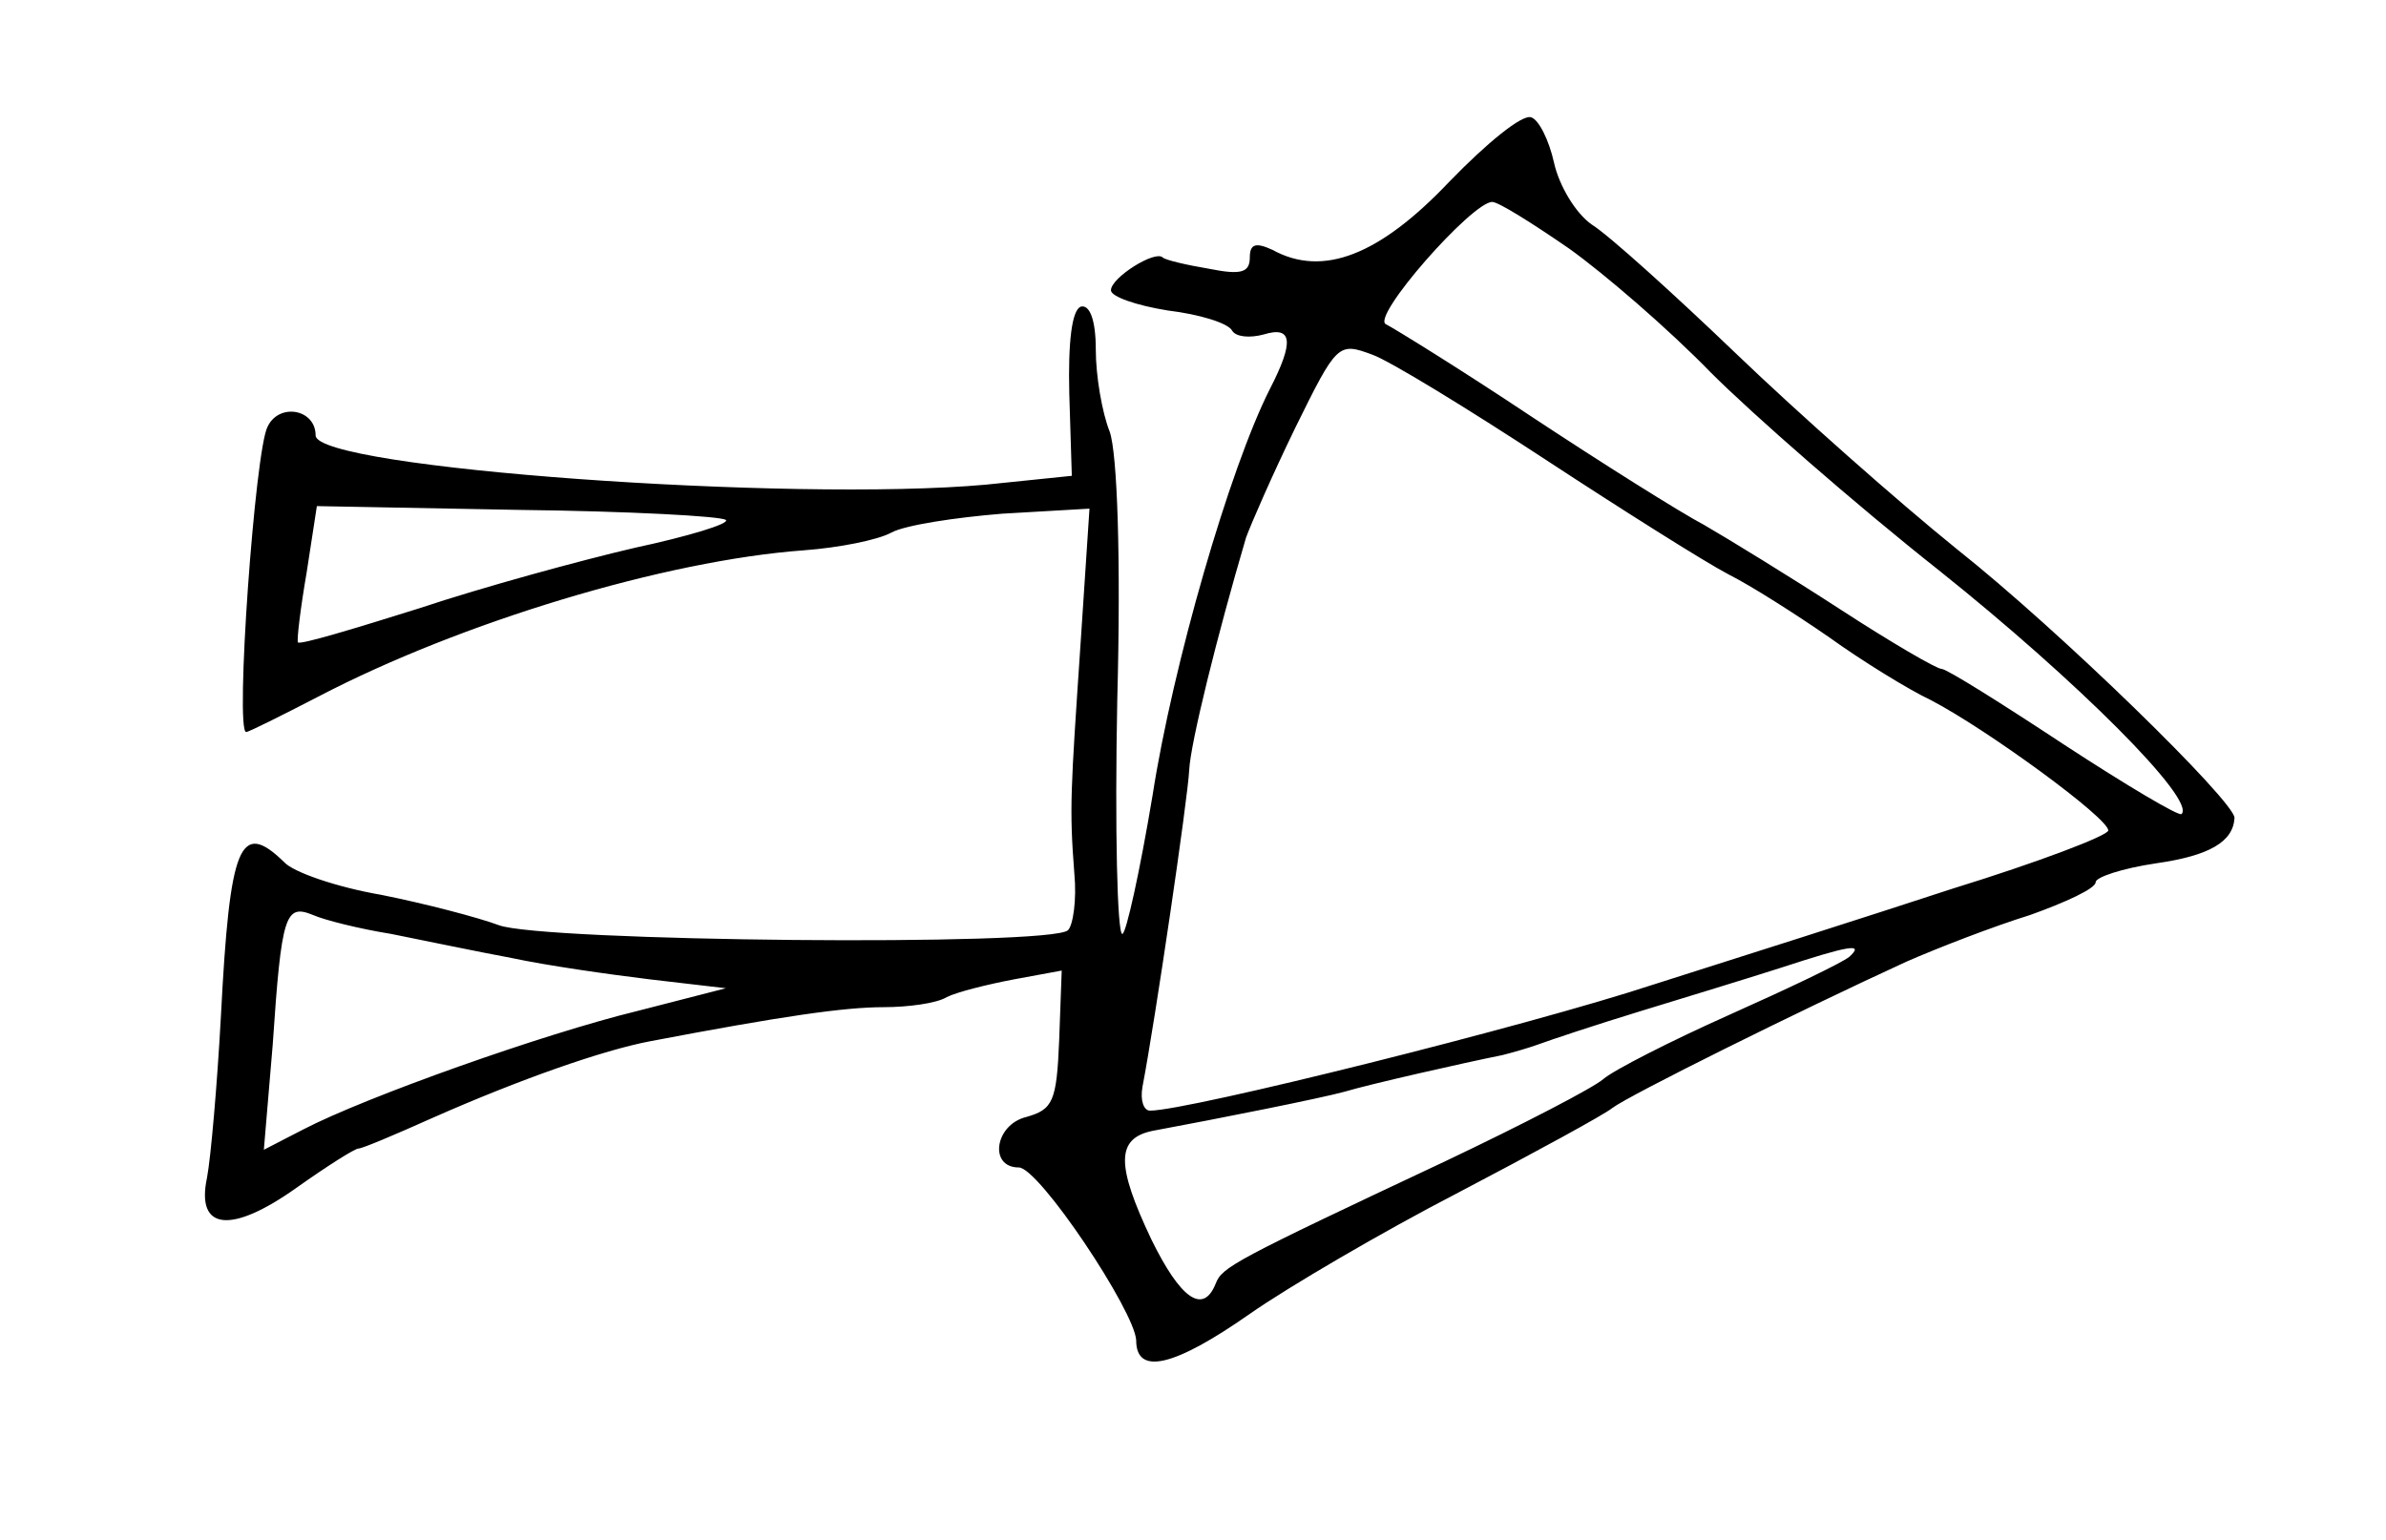 <?xml version="1.0" standalone="no"?>
<!DOCTYPE svg PUBLIC "-//W3C//DTD SVG 20010904//EN"
 "http://www.w3.org/TR/2001/REC-SVG-20010904/DTD/svg10.dtd">
<svg version="1.0" xmlns="http://www.w3.org/2000/svg"
 width="189pt" height="122pt" viewBox="0 0 189 122"
 preserveAspectRatio="xMidYMid meet">
<g transform="translate(0,122) scale(0.1,-0.1)"
fill="#000000" stroke="none">
<path d="M1148 1076 c-55 -58 -100 -76 -140 -54 -13 6 -18 5 -18 -6 0 -12 -7
-14 -32 -9 -18 3 -35 7 -37 9 -6 6 -41 -16 -41 -26 0 -5 20 -12 45 -16 25 -3
48 -10 51 -16 3 -5 14 -6 25 -3 23 7 24 -6 5 -43 -32 -63 -77 -219 -93 -322
-10 -60 -21 -110 -24 -110 -4 0 -6 83 -4 185 3 113 0 196 -6 213 -6 15 -11 44
-11 65 0 24 -5 36 -12 34 -7 -3 -10 -28 -9 -69 l2 -65 -68 -7 c-154 -14 -531
13 -531 39 0 21 -29 26 -38 7 -10 -18 -26 -242 -17 -242 2 0 28 13 57 28 113
59 275 108 385 116 27 2 58 8 69 14 11 6 51 12 88 15 l69 4 -7 -106 c-8 -119
-9 -131 -5 -183 2 -21 -1 -41 -5 -45 -13 -13 -417 -9 -451 4 -16 6 -58 17 -93
24 -35 6 -70 18 -77 26 -35 34 -43 14 -50 -122 -3 -55 -8 -112 -11 -128 -9
-42 19 -45 71 -8 24 17 46 31 49 31 3 0 29 11 58 24 70 31 136 54 173 61 105
20 154 27 185 27 19 0 42 3 50 8 8 4 32 10 53 14 l38 7 -2 -55 c-2 -49 -5 -55
-26 -61 -25 -6 -30 -40 -6 -40 16 0 92 -114 93 -137 0 -28 30 -21 90 21 30 21
105 65 165 96 61 32 116 62 122 67 13 10 148 77 233 116 25 11 69 28 98 37 28
10 52 21 52 26 0 4 21 11 48 15 42 6 61 17 62 36 0 13 -138 148 -220 213 -47
38 -125 107 -175 155 -49 47 -101 94 -114 102 -13 9 -26 31 -30 49 -4 18 -12
34 -18 36 -7 3 -36 -21 -65 -51z m95 -53 c28 -20 79 -64 112 -98 33 -33 114
-104 181 -157 109 -87 204 -182 192 -193 -2 -2 -44 23 -93 55 -50 33 -93 60
-97 60 -4 0 -40 21 -80 47 -40 26 -89 56 -108 67 -19 10 -81 49 -137 86 -57
38 -109 70 -115 73 -13 5 68 97 84 97 5 0 32 -17 61 -37z m-19 -167 c61 -40
126 -81 145 -91 18 -9 54 -32 80 -50 25 -18 62 -41 81 -50 44 -23 140 -93 140
-103 0 -4 -55 -25 -123 -46 -67 -22 -174 -56 -237 -76 -100 -33 -369 -100
-399 -100 -5 0 -8 8 -6 19 10 52 36 229 37 251 1 21 22 106 45 184 4 11 21 50
39 87 33 67 34 68 61 58 14 -5 76 -43 137 -83z m-649 -48 c3 -3 -30 -13 -72
-22 -43 -10 -120 -31 -171 -48 -51 -16 -94 -29 -96 -27 -1 2 2 27 7 56 l8 52
160 -3 c87 -1 161 -5 164 -8z m-265 -328 c25 -5 68 -14 95 -19 28 -6 77 -13
110 -17 l60 -7 -70 -18 c-74 -18 -215 -68 -265 -94 l-31 -16 7 83 c7 104 10
112 32 103 9 -4 37 -11 62 -15z m1155 -18 c-6 -5 -48 -25 -95 -46 -47 -21 -92
-44 -100 -51 -8 -7 -64 -36 -125 -65 -168 -79 -177 -84 -182 -97 -10 -25 -28
-12 -51 35 -28 59 -28 80 1 86 54 10 134 26 152 31 20 6 95 23 125 29 8 2 22
6 30 9 8 3 44 15 80 26 36 11 85 26 110 34 55 18 67 20 55 9z"/>
</g>
</svg>
